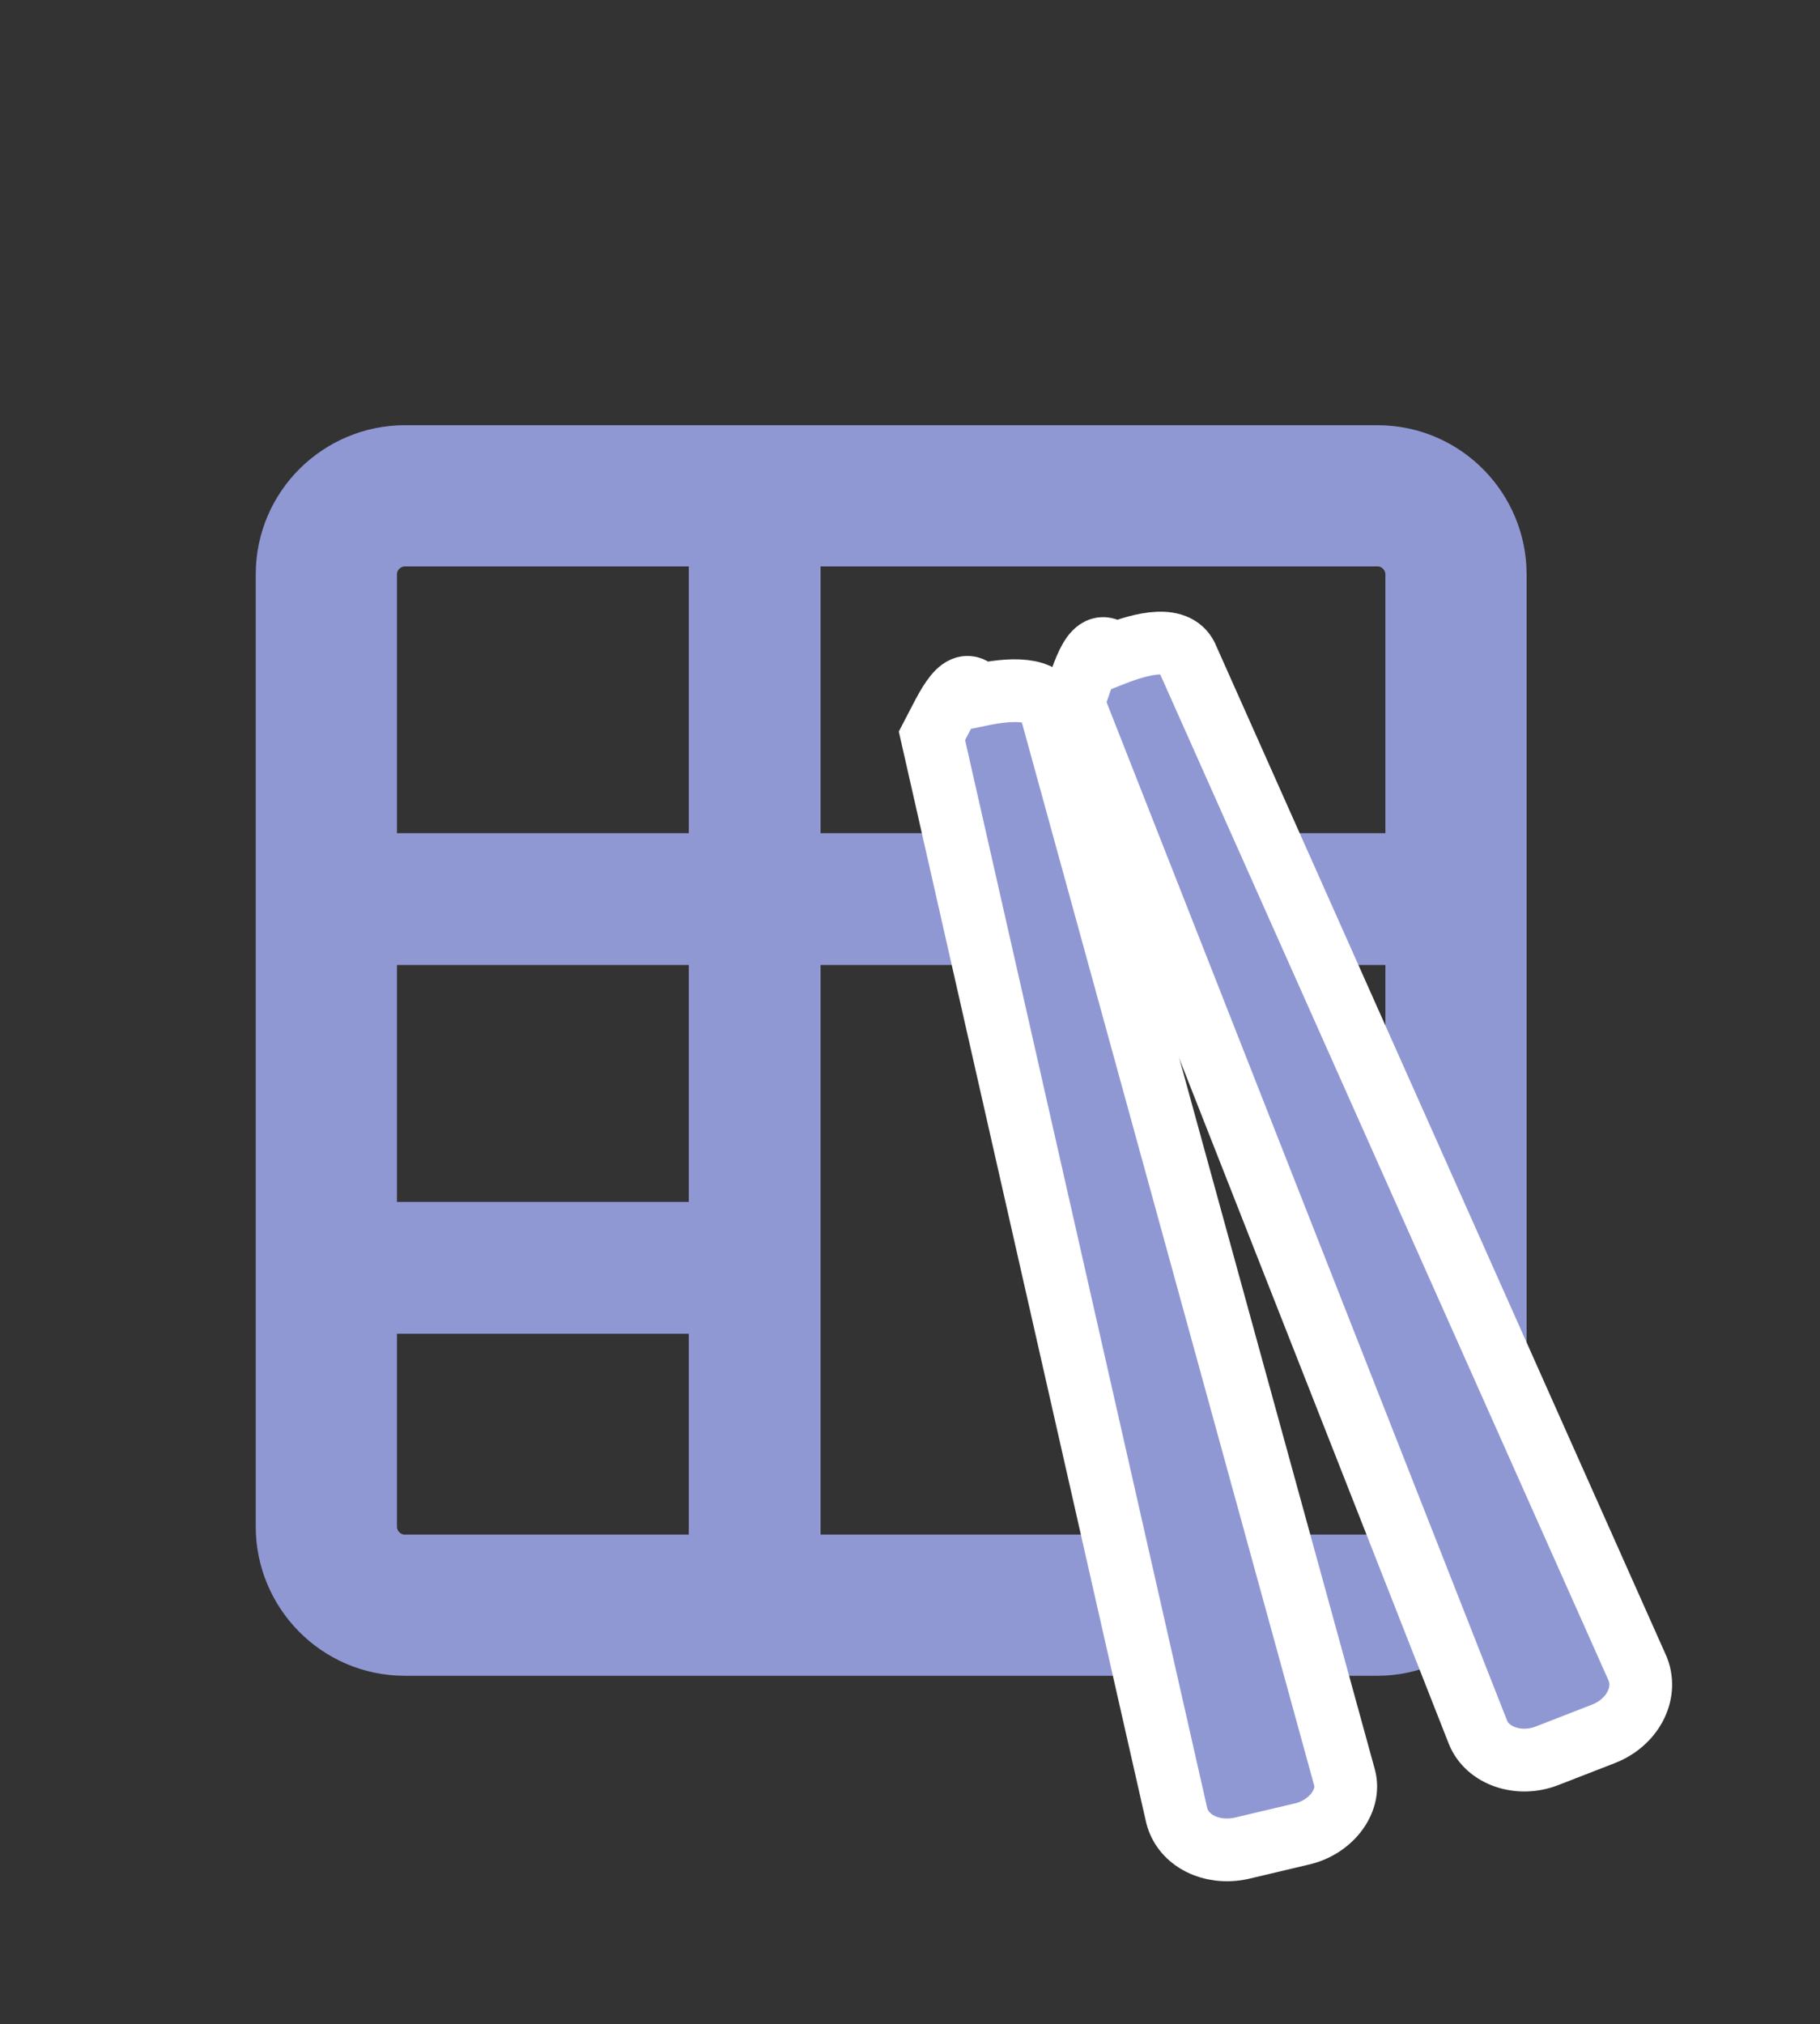 <?xml version="1.0" encoding="utf-8"?>
<!-- Generator: Adobe Illustrator 19.1.0, SVG Export Plug-In . SVG Version: 6.00 Build 0)  -->
<svg version="1.1" id="Layer_1" xmlns="http://www.w3.org/2000/svg" xmlns:xlink="http://www.w3.org/1999/xlink" x="0px" y="0px"
	 viewBox="32 0 116 129" style="enable-background:new 32 0 116 129;" xml:space="preserve">
<rect x="32" y="0" width="116" height="129" fill="#333333" stroke="none"/>
<style type="text/css">
	.st0{fill:none;stroke:#9098D3;stroke-width:9;stroke-miterlimit:10;}
	.st1{fill:#9098D3;}
	.st2{fill:#9098D3;stroke:#FFFFFF;stroke-width:4;stroke-miterlimit:10;}
</style>
<path class="st0" d="M119.8,102.3h-62c-2.8,0-5-2.3-5-5V36.6c0-2.8,2.3-5,5-5h62c2.8,0,5,2.3,5,5v60.6
	C124.8,100,122.5,102.3,119.8,102.3z"/>
<rect x="52.8" y="76.6" class="st1" width="27.4" height="8.4"/>
<rect x="52.8" y="53.1" class="st1" width="73.3" height="8.4"/>
<rect x="75.9" y="30.3" class="st1" width="8.4" height="73.3"/>
<path class="st2" d="M134.2,110.5l-3.6,1.4c-1.8,0.7-3.8,0-4.4-1.5l-25.8-65.6c0.7-2,1.3-4.4,2.6-3.1l0,0c1.8-0.7,4.1-1.3,4.7,0.3
	l28.7,64.4C137,108,136,109.8,134.2,110.5z"/>
<path class="st2" d="M114.9,116.9l-3.8,0.9c-1.9,0.4-3.7-0.5-4.1-2.1L91.4,46.9c1-1.9,1.9-4.1,3-2.6l0,0c1.9-0.4,4.2-0.6,4.6,1
	l18.7,68C118.1,114.8,116.8,116.5,114.9,116.9z"/>
</svg>
